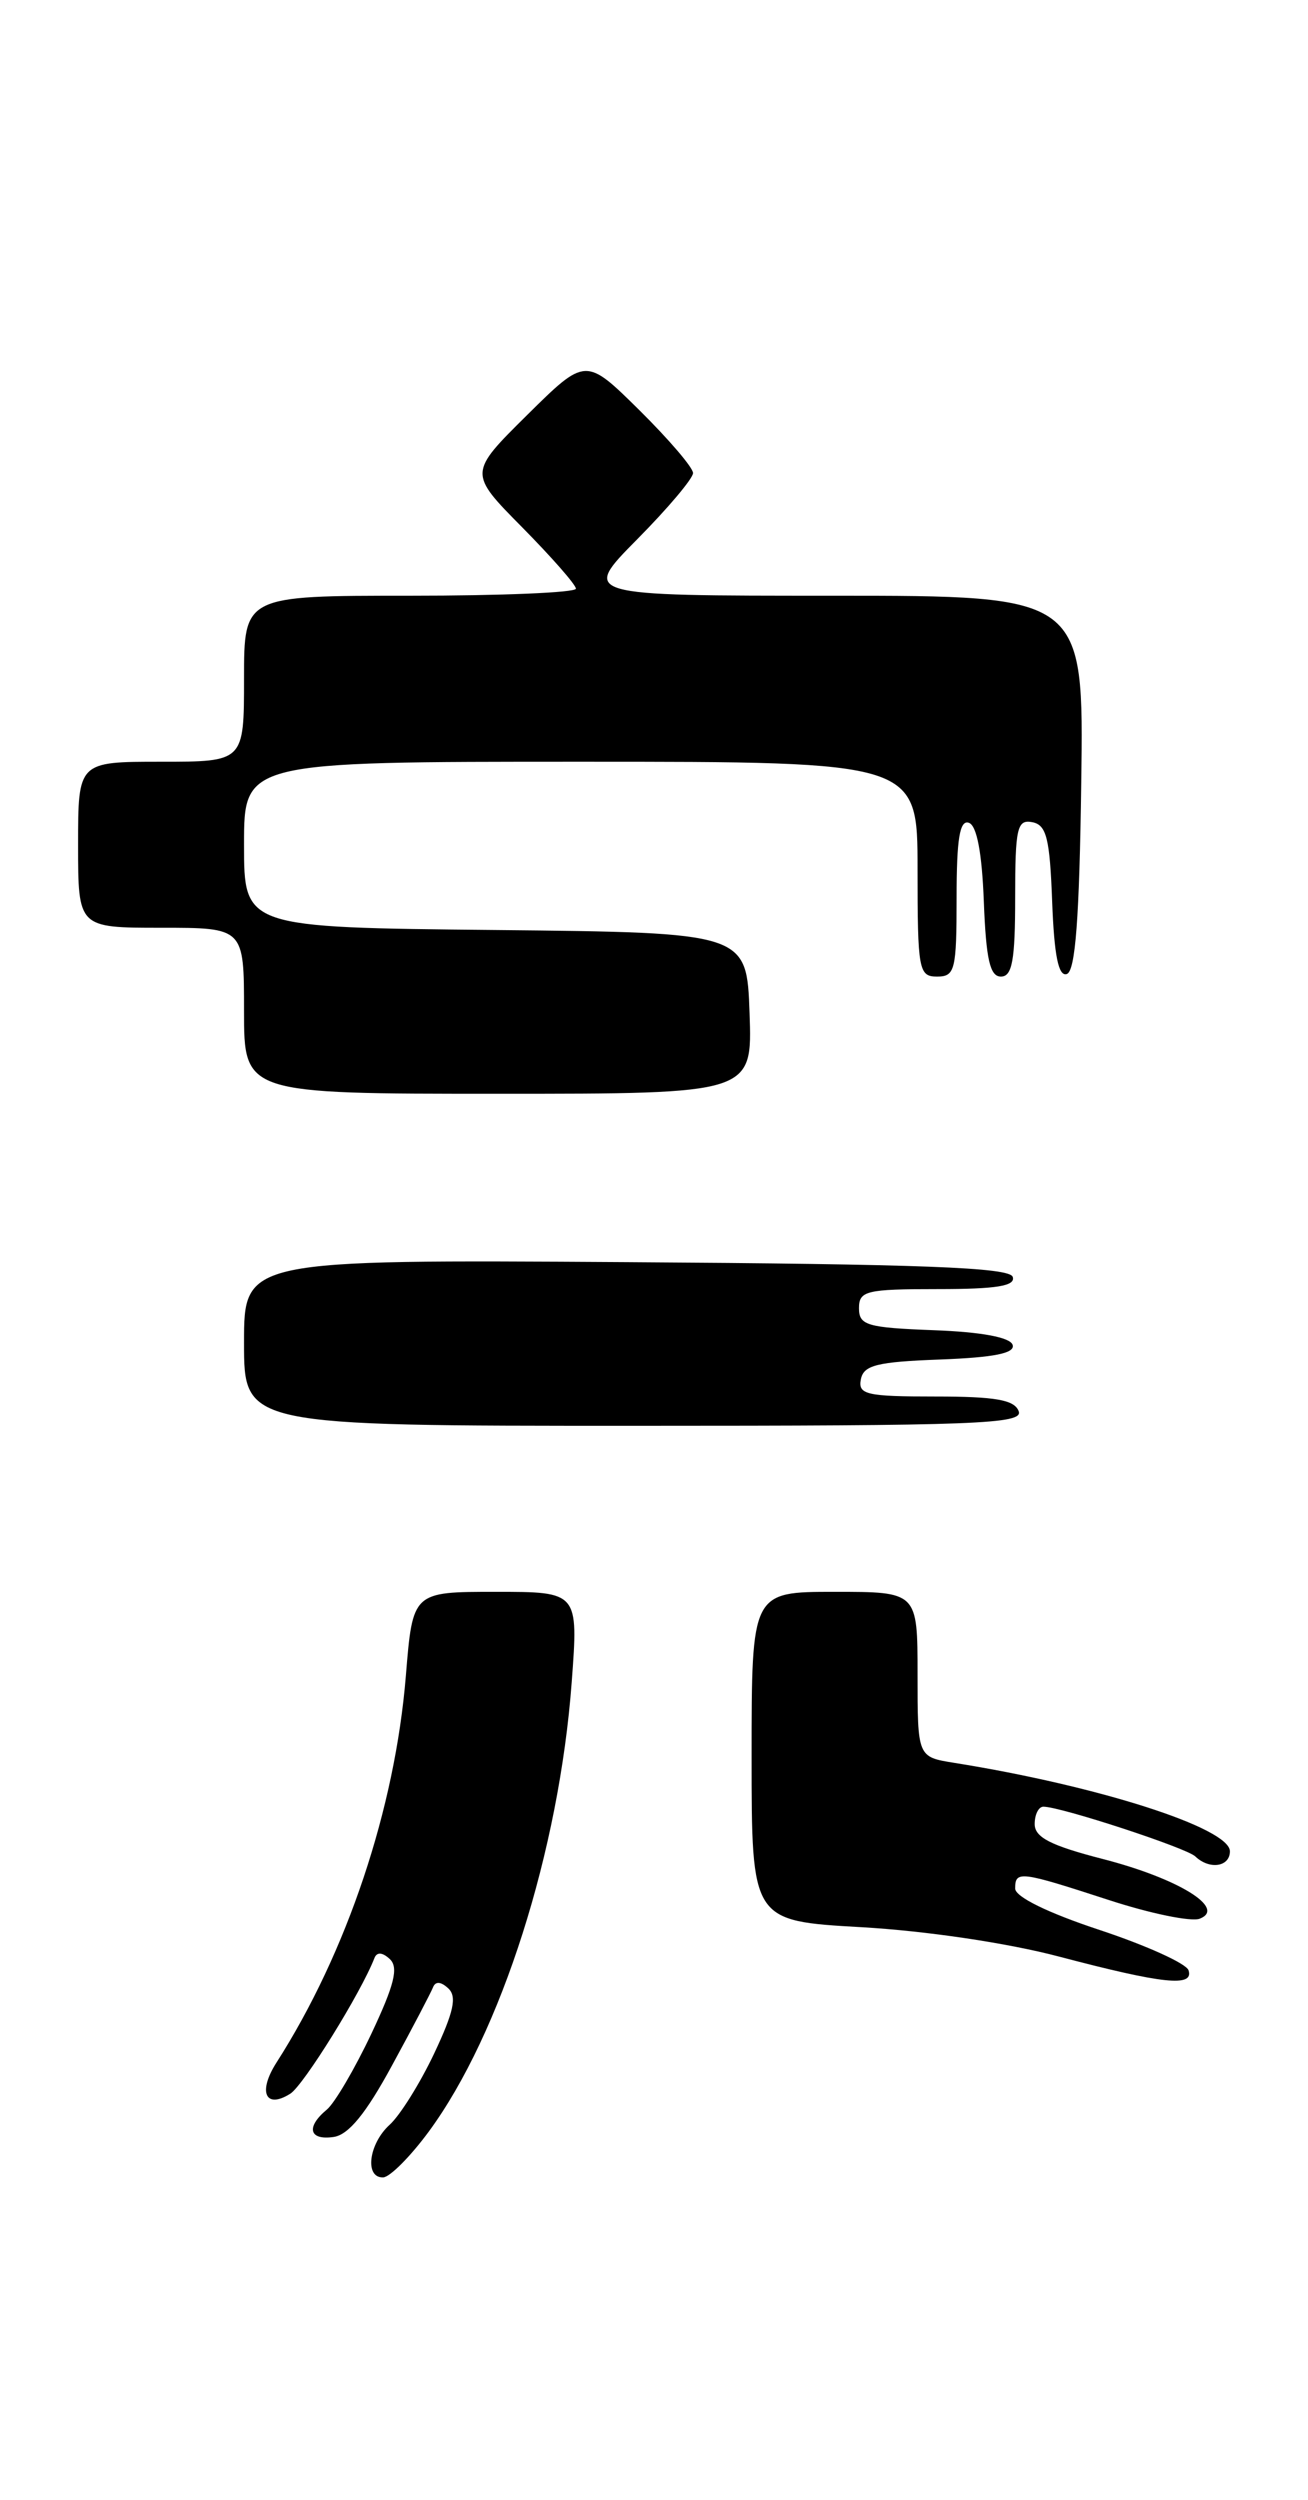 <?xml version="1.0" encoding="UTF-8" standalone="no"?>
<!DOCTYPE svg PUBLIC "-//W3C//DTD SVG 1.1//EN" "http://www.w3.org/Graphics/SVG/1.1/DTD/svg11.dtd" >
<svg xmlns="http://www.w3.org/2000/svg" xmlns:xlink="http://www.w3.org/1999/xlink" version="1.1" viewBox="0 0 134 256">
 <g >
 <path fill="currentColor"
d=" M 43.92 218.28 C 51.34 208.20 57.28 189.53 58.57 172.25 C 59.26 163.00 59.26 163.00 50.77 163.00 C 42.28 163.00 42.28 163.00 41.58 171.59 C 40.47 185.21 35.55 199.92 28.32 211.21 C 26.40 214.21 27.19 216.00 29.74 214.39 C 31.10 213.53 36.98 204.06 38.36 200.50 C 38.61 199.86 39.18 199.90 39.94 200.61 C 40.85 201.47 40.40 203.26 38.04 208.26 C 36.34 211.85 34.29 215.35 33.48 216.02 C 31.32 217.81 31.67 219.19 34.18 218.82 C 35.71 218.60 37.49 216.42 40.16 211.50 C 42.26 207.65 44.14 204.05 44.36 203.50 C 44.61 202.86 45.17 202.90 45.93 203.61 C 46.83 204.45 46.48 206.03 44.48 210.27 C 43.03 213.33 40.98 216.61 39.92 217.57 C 37.77 219.52 37.33 223.02 39.25 222.96 C 39.94 222.94 42.04 220.83 43.92 218.28 Z  M 121.76 201.75 C 121.53 201.06 117.44 199.21 112.67 197.63 C 107.34 195.87 104.00 194.23 104.00 193.38 C 104.00 191.53 104.50 191.60 113.54 194.54 C 117.82 195.94 122.04 196.81 122.91 196.47 C 125.67 195.40 120.71 192.35 112.99 190.36 C 107.63 188.98 106.00 188.14 106.00 186.78 C 106.00 185.80 106.40 185.00 106.89 185.00 C 108.67 185.00 121.52 189.21 122.45 190.09 C 123.90 191.48 126.00 191.17 126.00 189.57 C 126.00 187.19 112.53 182.87 97.75 180.51 C 94.00 179.91 94.00 179.91 94.00 171.45 C 94.00 163.00 94.00 163.00 85.50 163.00 C 77.00 163.00 77.00 163.00 77.00 179.85 C 77.00 196.70 77.00 196.70 88.25 197.34 C 94.88 197.72 103.19 198.95 108.50 200.35 C 119.16 203.16 122.33 203.49 121.76 201.75 Z  M 104.36 144.50 C 103.92 143.34 101.98 143.00 95.82 143.00 C 88.77 143.00 87.89 142.80 88.19 141.25 C 88.47 139.79 89.83 139.45 96.33 139.21 C 101.88 139.00 104.02 138.56 103.74 137.71 C 103.49 136.94 100.54 136.39 95.67 136.21 C 88.82 135.95 88.00 135.71 88.00 133.96 C 88.00 132.18 88.72 132.00 96.08 132.00 C 102.11 132.00 104.06 131.68 103.75 130.75 C 103.43 129.78 94.42 129.44 64.17 129.24 C 25.00 128.98 25.00 128.98 25.00 137.49 C 25.00 146.00 25.00 146.00 64.97 146.00 C 100.09 146.00 104.87 145.82 104.36 144.50 Z  M 76.79 103.75 C 76.50 95.50 76.50 95.50 50.75 95.23 C 25.00 94.97 25.00 94.97 25.00 86.48 C 25.00 78.00 25.00 78.00 59.50 78.00 C 94.00 78.00 94.00 78.00 94.00 89.00 C 94.00 99.33 94.12 100.00 96.00 100.00 C 97.84 100.00 98.00 99.33 98.00 91.92 C 98.00 85.90 98.32 83.94 99.25 84.25 C 100.07 84.52 100.60 87.30 100.79 92.33 C 101.02 98.25 101.42 100.00 102.54 100.00 C 103.70 100.00 104.00 98.33 104.00 91.93 C 104.00 84.78 104.20 83.89 105.75 84.19 C 107.21 84.47 107.55 85.83 107.79 92.33 C 108.00 97.88 108.44 100.02 109.29 99.74 C 110.17 99.45 110.58 94.04 110.77 80.17 C 111.04 61.00 111.04 61.00 85.30 61.00 C 59.56 61.00 59.56 61.00 65.28 55.22 C 68.43 52.04 71.00 48.99 71.00 48.44 C 71.00 47.88 68.52 44.99 65.50 42.00 C 60.00 36.57 60.00 36.57 54.00 42.50 C 48.00 48.44 48.00 48.44 53.50 54.00 C 56.52 57.06 59.00 59.88 59.00 60.28 C 59.00 60.68 51.35 61.00 42.00 61.00 C 25.00 61.00 25.00 61.00 25.00 69.50 C 25.00 78.00 25.00 78.00 16.50 78.00 C 8.00 78.00 8.00 78.00 8.00 86.50 C 8.00 95.00 8.00 95.00 16.50 95.00 C 25.00 95.00 25.00 95.00 25.00 103.50 C 25.00 112.00 25.00 112.00 51.04 112.00 C 77.08 112.00 77.08 112.00 76.79 103.75 Z "/>
</g>
</svg>